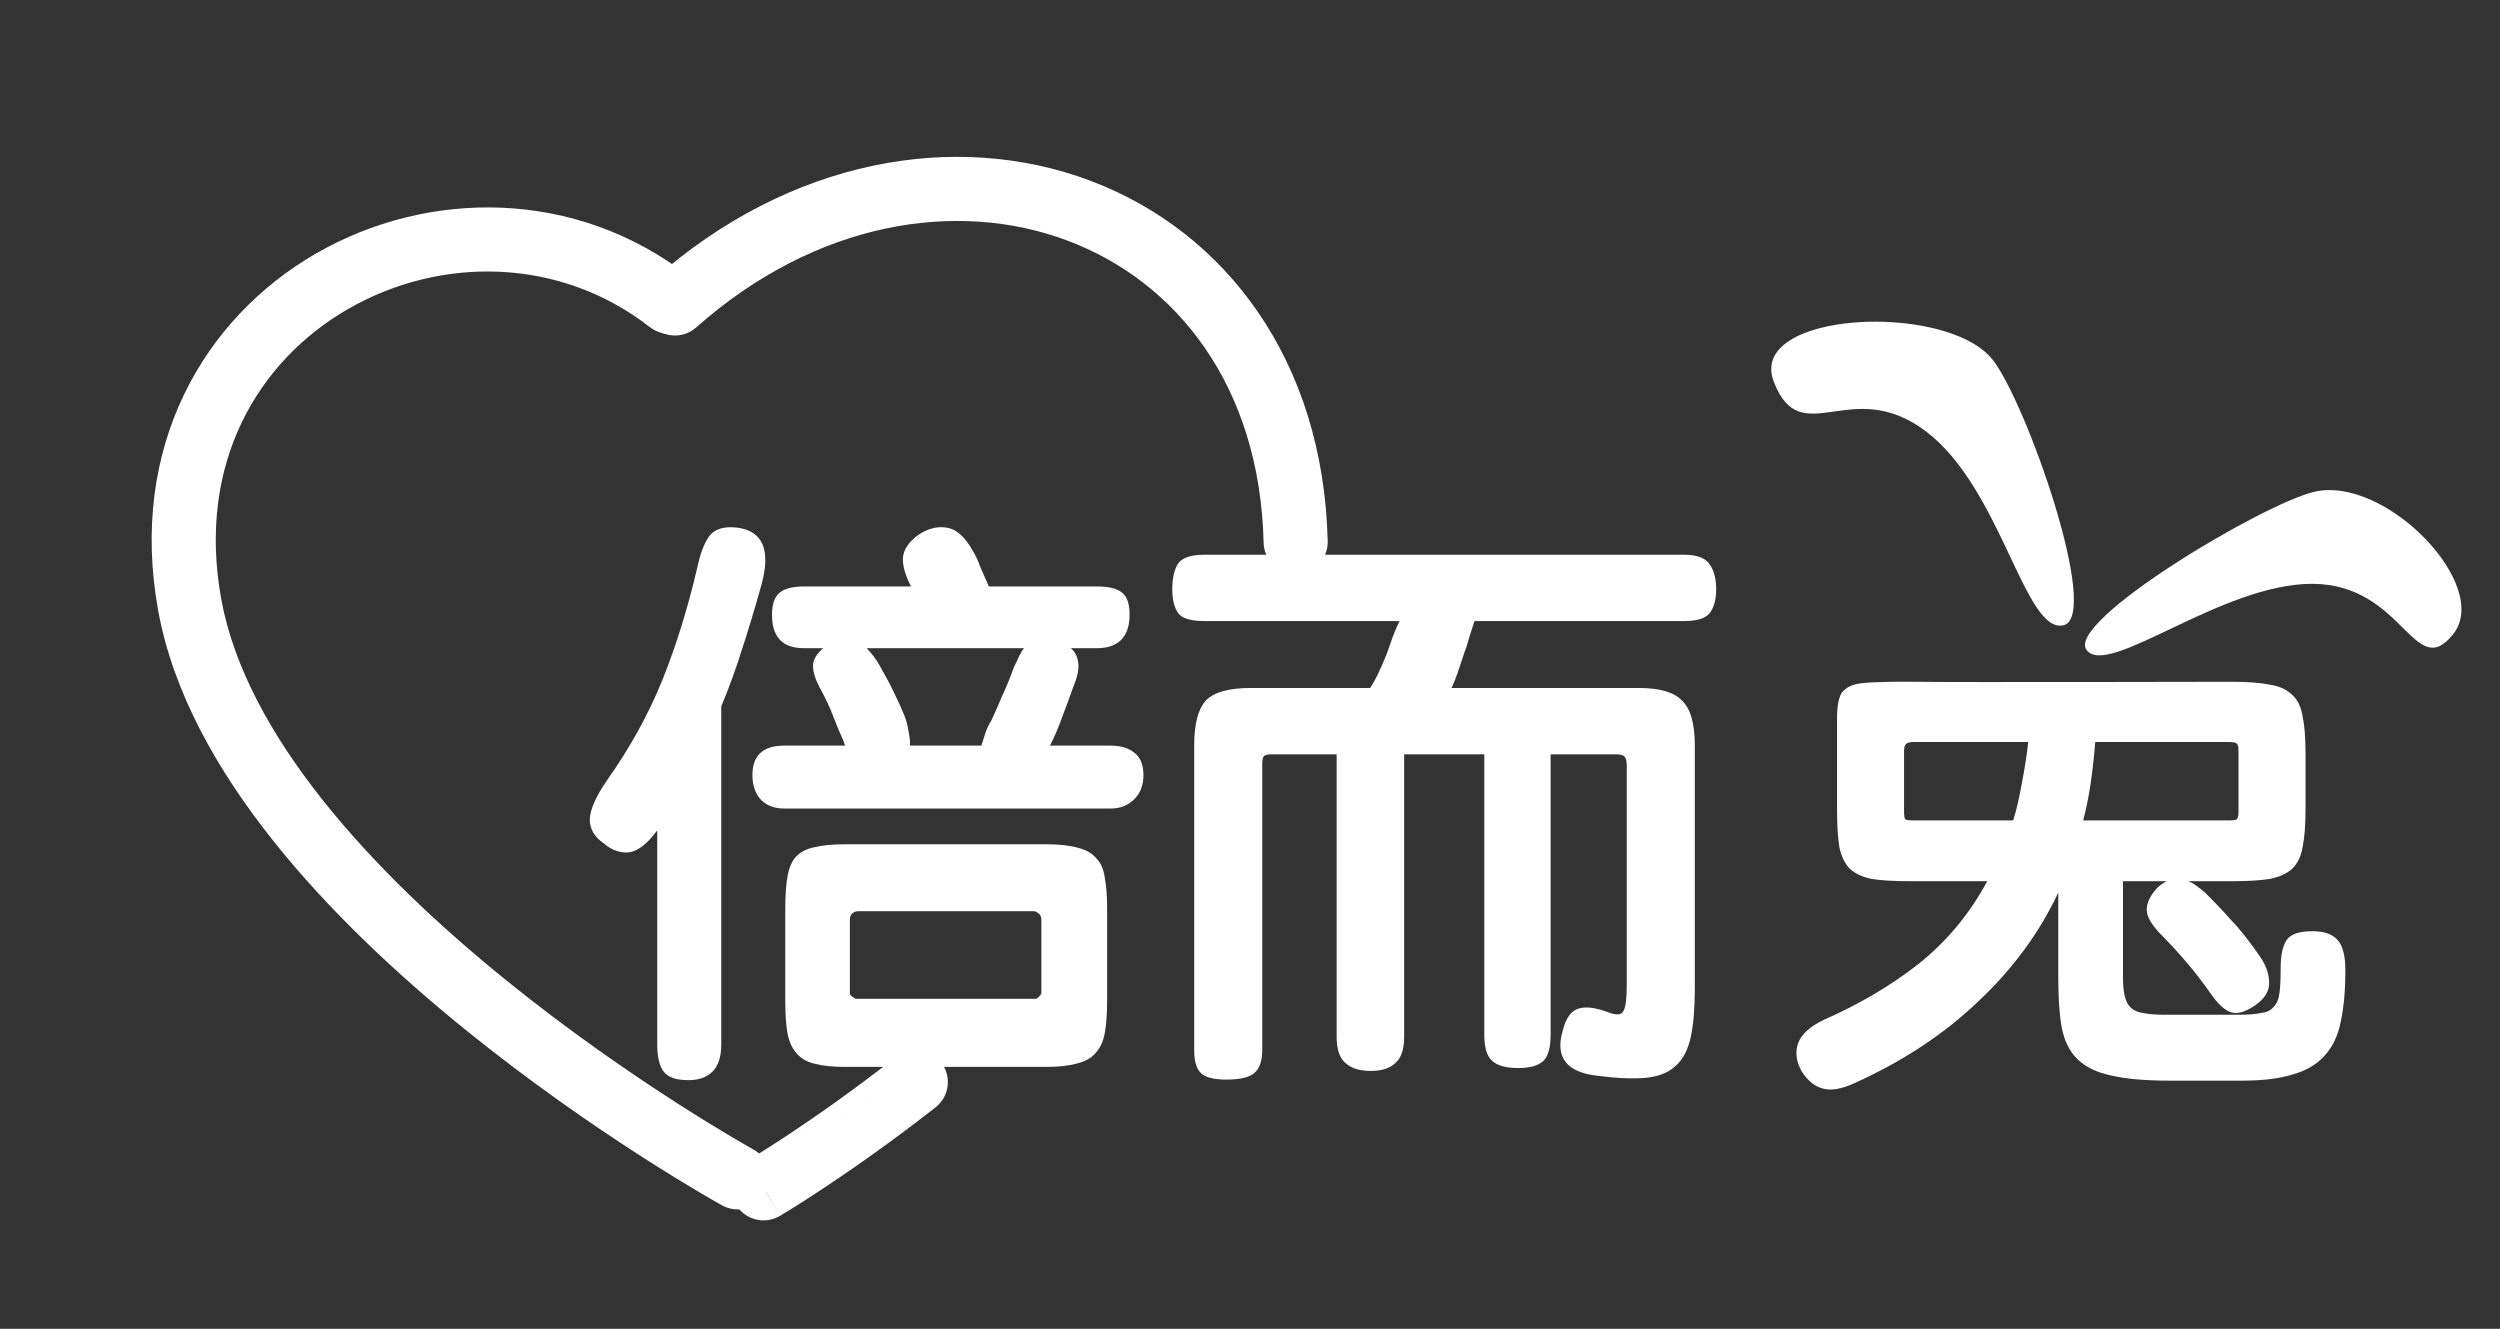 <svg width="111" height="59" viewBox="0 0 111 59" fill="none" xmlns="http://www.w3.org/2000/svg">
<rect x="0" y="0" width="111" height="59" fill="#333333" stroke="none"/>
<path d="M49.335 33.106C49.779 33.106 50.129 33.218 50.385 33.439C50.641 33.644 50.769 33.969 50.769 34.413C50.769 34.873 50.624 35.24 50.334 35.514C50.06 35.77 49.727 35.898 49.335 35.898H34.815C34.371 35.898 34.021 35.761 33.765 35.488C33.526 35.215 33.407 34.856 33.407 34.413C33.407 33.542 33.876 33.106 34.815 33.106H37.53C37.513 33.09 37.487 33.021 37.453 32.902C37.282 32.526 37.128 32.159 36.992 31.8C36.855 31.425 36.65 30.99 36.377 30.494C36.19 30.136 36.096 29.82 36.096 29.547C36.113 29.274 36.266 29.018 36.556 28.779H35.686C34.747 28.779 34.277 28.284 34.277 27.294C34.277 26.833 34.388 26.508 34.61 26.32C34.832 26.133 35.191 26.039 35.686 26.039H40.449C40.193 25.544 40.073 25.117 40.09 24.758C40.124 24.4 40.346 24.067 40.756 23.76C41.183 23.469 41.61 23.358 42.037 23.427C42.463 23.495 42.847 23.837 43.189 24.451C43.309 24.639 43.419 24.878 43.522 25.168C43.641 25.441 43.769 25.732 43.906 26.039H48.72C49.215 26.039 49.574 26.124 49.796 26.295C50.035 26.465 50.154 26.798 50.154 27.294C50.154 27.789 50.026 28.164 49.77 28.42C49.514 28.659 49.164 28.779 48.72 28.779H47.542C47.73 28.932 47.841 29.154 47.875 29.445C47.909 29.718 47.833 30.076 47.645 30.52C47.508 30.913 47.355 31.331 47.184 31.775C47.03 32.219 46.842 32.663 46.62 33.106H49.335ZM49.156 44.451C49.156 45.014 49.121 45.484 49.053 45.859C48.985 46.235 48.848 46.534 48.643 46.755C48.456 46.977 48.182 47.131 47.824 47.217C47.465 47.319 47.005 47.37 46.441 47.37H37.53C37 47.37 36.565 47.328 36.224 47.242C35.882 47.174 35.609 47.029 35.404 46.807C35.199 46.602 35.054 46.303 34.969 45.91C34.901 45.535 34.866 45.048 34.866 44.451V40.354C34.866 39.756 34.901 39.27 34.969 38.894C35.037 38.518 35.165 38.228 35.353 38.023C35.558 37.818 35.831 37.682 36.172 37.614C36.531 37.528 36.983 37.486 37.53 37.486H46.441C47.022 37.486 47.491 37.537 47.85 37.639C48.208 37.724 48.481 37.878 48.669 38.1C48.874 38.305 49.002 38.595 49.053 38.971C49.121 39.329 49.156 39.79 49.156 40.354V44.451ZM32.024 46.371C32.024 46.918 31.896 47.319 31.64 47.575C31.384 47.831 31.025 47.959 30.564 47.959C30.018 47.959 29.651 47.831 29.463 47.575C29.275 47.319 29.181 46.918 29.181 46.371V36.871C28.738 37.468 28.319 37.793 27.927 37.844C27.534 37.878 27.167 37.75 26.826 37.46C26.399 37.17 26.185 36.811 26.185 36.384C26.202 35.941 26.459 35.36 26.953 34.643C27.978 33.192 28.797 31.707 29.412 30.187C30.026 28.651 30.539 27.003 30.948 25.245C31.085 24.596 31.264 24.118 31.486 23.811C31.725 23.486 32.143 23.358 32.741 23.427C33.868 23.58 34.226 24.417 33.816 25.936C33.526 26.978 33.236 27.942 32.946 28.83C32.673 29.701 32.365 30.546 32.024 31.365V46.371ZM46.236 40.84C46.236 40.703 46.194 40.61 46.108 40.558C46.04 40.49 45.963 40.456 45.878 40.456H38.119C38.016 40.456 37.922 40.49 37.837 40.558C37.769 40.627 37.734 40.721 37.734 40.84V44.118C37.734 44.152 37.769 44.195 37.837 44.246C37.905 44.314 37.974 44.348 38.042 44.348H45.955C46.023 44.348 46.083 44.314 46.134 44.246C46.202 44.195 46.236 44.135 46.236 44.067V40.84ZM40.167 31.8C40.253 32.023 40.312 32.261 40.346 32.517C40.398 32.757 40.415 32.953 40.398 33.106H43.573C43.607 32.987 43.658 32.825 43.727 32.62C43.795 32.398 43.889 32.193 44.008 32.005C44.145 31.715 44.307 31.348 44.495 30.904C44.7 30.46 44.87 30.042 45.007 29.649C45.093 29.462 45.169 29.299 45.238 29.163C45.306 29.009 45.383 28.881 45.468 28.779H38.477C38.682 28.984 38.87 29.231 39.041 29.521C39.314 29.999 39.536 30.418 39.706 30.776C39.877 31.118 40.031 31.459 40.167 31.8Z" fill="white"/>
<path d="M65.468 27.575C65.4 27.78 65.323 28.019 65.237 28.292C65.169 28.548 65.084 28.813 64.981 29.086C64.896 29.342 64.811 29.598 64.725 29.854C64.64 30.11 64.546 30.341 64.444 30.546H72.766C73.688 30.546 74.328 30.733 74.687 31.109C75.062 31.468 75.25 32.133 75.25 33.106V43.888C75.25 44.775 75.19 45.492 75.071 46.038C74.951 46.602 74.729 47.029 74.405 47.319C74.081 47.626 73.628 47.806 73.048 47.857C72.484 47.908 71.75 47.874 70.846 47.754C69.531 47.584 69.044 46.918 69.386 45.757C69.522 45.211 69.753 44.886 70.077 44.784C70.402 44.681 70.837 44.733 71.383 44.937C71.725 45.074 71.947 45.074 72.049 44.937C72.169 44.801 72.228 44.391 72.228 43.708V34.028C72.228 33.789 72.194 33.644 72.126 33.593C72.075 33.525 71.938 33.491 71.716 33.491H68.848V45.936C68.848 46.517 68.737 46.909 68.515 47.114C68.293 47.319 67.926 47.421 67.414 47.421C66.885 47.421 66.501 47.319 66.262 47.114C66.023 46.909 65.903 46.517 65.903 45.936V33.491H62.344V46.038C62.344 46.585 62.216 46.969 61.96 47.191C61.721 47.43 61.353 47.549 60.858 47.549C60.363 47.549 59.988 47.43 59.732 47.191C59.476 46.969 59.347 46.585 59.347 46.038V33.491H56.48C56.309 33.491 56.189 33.516 56.121 33.568C56.07 33.619 56.044 33.73 56.044 33.9V46.627C56.044 47.089 55.933 47.421 55.711 47.626C55.489 47.831 55.071 47.934 54.456 47.934C53.876 47.934 53.492 47.831 53.304 47.626C53.116 47.438 53.022 47.105 53.022 46.627V33.106C53.022 32.151 53.193 31.485 53.535 31.109C53.893 30.733 54.559 30.546 55.532 30.546H60.833C60.969 30.341 61.097 30.11 61.217 29.854C61.336 29.598 61.447 29.342 61.55 29.086C61.652 28.813 61.746 28.548 61.831 28.292C61.934 28.019 62.036 27.78 62.139 27.575H53.483C52.869 27.575 52.476 27.456 52.305 27.217C52.135 26.961 52.049 26.611 52.049 26.167C52.049 25.706 52.126 25.339 52.28 25.066C52.45 24.775 52.852 24.63 53.483 24.63H74.763C75.344 24.63 75.728 24.775 75.916 25.066C76.104 25.339 76.198 25.706 76.198 26.167C76.198 26.611 76.104 26.961 75.916 27.217C75.728 27.456 75.344 27.575 74.763 27.575H65.468Z" fill="white"/>
<path d="M81.829 30.695C82.101 30.422 82.373 30.328 83.189 30.295C83.717 30.274 84.334 30.261 84.976 30.271C86.781 30.299 99.082 30.271 99.082 30.271C99.783 30.271 100.347 30.313 100.775 30.397C101.202 30.464 101.535 30.616 101.775 30.851C102.014 31.07 102.168 31.389 102.237 31.81C102.322 32.214 102.365 32.752 102.365 33.425V35.947C102.365 36.637 102.322 37.192 102.237 37.612C102.168 38.016 102.014 38.336 101.775 38.571C101.535 38.79 101.202 38.941 100.775 39.025C100.347 39.093 99.783 39.126 99.082 39.126H97.158C97.295 39.177 97.415 39.244 97.517 39.328C97.637 39.412 97.757 39.505 97.876 39.605C98.287 40.009 98.672 40.413 99.031 40.816C99.407 41.203 99.817 41.716 100.262 42.355C100.587 42.793 100.749 43.213 100.749 43.617C100.766 44.004 100.552 44.348 100.108 44.651C99.663 44.954 99.296 45.046 99.005 44.929C98.731 44.811 98.449 44.542 98.159 44.121C97.782 43.583 97.432 43.129 97.107 42.759C96.799 42.389 96.432 41.985 96.004 41.548C95.56 41.111 95.329 40.732 95.312 40.413C95.312 40.093 95.466 39.765 95.773 39.429C95.91 39.294 96.055 39.193 96.209 39.126H94.26V43.364C94.26 43.718 94.286 44.004 94.337 44.222C94.388 44.441 94.474 44.609 94.594 44.727C94.73 44.861 94.918 44.946 95.158 44.979C95.397 45.03 95.714 45.055 96.107 45.055H99.39C99.817 45.055 100.151 45.03 100.39 44.979C100.646 44.946 100.834 44.853 100.954 44.702C101.091 44.567 101.176 44.357 101.211 44.071C101.245 43.802 101.262 43.432 101.262 42.961C101.262 42.423 101.347 42.019 101.518 41.75C101.689 41.481 102.074 41.346 102.673 41.346C103.203 41.346 103.579 41.481 103.801 41.75C104.023 42.002 104.134 42.448 104.134 43.087C104.134 43.978 104.066 44.735 103.929 45.358C103.81 45.98 103.57 46.484 103.211 46.871C102.869 47.258 102.399 47.536 101.801 47.704C101.219 47.889 100.467 47.981 99.544 47.981H96.338C95.26 47.981 94.397 47.906 93.747 47.754C93.098 47.62 92.593 47.376 92.234 47.023C91.892 46.686 91.661 46.224 91.542 45.635C91.439 45.063 91.388 44.332 91.388 43.44V39.631C90.55 41.413 89.37 43.02 87.848 44.449C86.344 45.896 84.514 47.107 82.36 48.082C81.779 48.351 81.308 48.435 80.949 48.334C80.59 48.251 80.274 47.998 80 47.578C79.744 47.124 79.693 46.695 79.847 46.291C80 45.904 80.377 45.568 80.975 45.282C82.582 44.575 84.001 43.734 85.232 42.759C86.463 41.767 87.464 40.556 88.233 39.126H84.796C84.095 39.126 83.531 39.093 83.104 39.025C82.693 38.941 82.368 38.79 82.129 38.571C81.907 38.336 81.753 38.016 81.668 37.612C81.599 37.192 81.565 36.637 81.565 35.947V31.81C81.565 31.81 81.557 30.966 81.829 30.695ZM98.928 36.427C99.15 36.427 99.278 36.41 99.313 36.376C99.364 36.326 99.39 36.208 99.39 36.023V33.349C99.39 33.164 99.364 33.054 99.313 33.021C99.278 32.97 99.15 32.945 98.928 32.945H93.029C92.978 33.584 92.909 34.198 92.824 34.787C92.739 35.376 92.627 35.922 92.491 36.427H98.928ZM84.54 36.023C84.54 36.208 84.557 36.326 84.591 36.376C84.642 36.41 84.771 36.427 84.976 36.427H89.387C89.541 35.922 89.669 35.367 89.772 34.762C89.892 34.156 89.986 33.551 90.054 32.945H84.976C84.788 32.945 84.668 32.979 84.617 33.046C84.566 33.096 84.54 33.197 84.54 33.349V36.023Z" fill="white"/>
<path d="M88.456 15.95C89.946 17.795 93.321 27.402 91.606 27.765C89.891 28.127 88.857 21.685 85.517 19.156C82.177 16.627 79.977 20.093 78.758 16.954C77.539 13.816 86.388 13.392 88.456 15.95Z" fill="white"/>
<path d="M102.766 21.833C100.483 22.357 91.683 27.607 92.647 28.864C93.612 30.121 98.648 25.894 102.689 25.922C106.731 25.95 107.191 30.316 108.918 28.161C110.645 26.006 105.932 21.106 102.766 21.833Z" fill="white"/>
<path fill-rule="evenodd" clip-rule="evenodd" d="M15.466 13.713C11.466 16.013 8.724 20.567 9.824 26.605C10.372 29.616 12.044 32.655 14.361 35.565C16.67 38.464 19.552 41.152 22.393 43.458C25.231 45.76 27.998 47.657 30.059 48.98C31.088 49.64 31.938 50.155 32.528 50.504C32.823 50.679 33.053 50.811 33.208 50.9C33.286 50.944 33.345 50.977 33.383 50.999L33.426 51.023L33.436 51.028L33.438 51.029C34.125 51.409 34.375 52.275 33.995 52.962C33.616 53.65 32.75 53.9 32.062 53.52L32.75 52.275C32.062 53.52 32.063 53.52 32.062 53.52L32.056 53.517L32.042 53.509L31.991 53.48C31.947 53.455 31.882 53.419 31.799 53.371C31.632 53.276 31.389 53.136 31.081 52.954C30.464 52.589 29.584 52.056 28.522 51.374C26.4 50.013 23.541 48.054 20.601 45.668C17.664 43.285 14.616 40.452 12.136 37.337C9.664 34.233 7.689 30.765 7.024 27.114C5.697 19.83 9.061 14.114 14.047 11.246C18.987 8.405 25.553 8.347 30.605 12.282C31.224 12.764 31.335 13.658 30.853 14.278C30.37 14.898 29.476 15.009 28.856 14.526C24.813 11.377 19.513 11.385 15.466 13.713Z" fill="white"/>
<path fill-rule="evenodd" clip-rule="evenodd" d="M41.782 47.167C41.297 46.548 40.403 46.44 39.785 46.925C37.934 48.375 36.275 49.533 35.081 50.327C34.484 50.724 34.004 51.029 33.675 51.234C33.511 51.336 33.29 51.47 33.206 51.521L33.184 51.534L33.571 51.336C33.571 51.336 32.483 50.295 33.206 51.521L34.624 53.988C33.947 54.387 33.075 54.162 32.676 53.485C32.277 52.809 32.895 51.735 33.571 51.336M33.206 51.521C33.929 52.746 34.624 53.988 34.624 53.988L34.628 53.986L34.636 53.981L34.666 53.964C34.691 53.949 34.727 53.927 34.774 53.898C34.868 53.841 35.005 53.758 35.18 53.648C35.53 53.43 36.034 53.11 36.656 52.696C37.899 51.87 39.62 50.669 41.54 49.164C42.158 48.679 42.267 47.785 41.782 47.167" fill="white"/>
<path fill-rule="evenodd" clip-rule="evenodd" d="M47.388 10.68C52.233 12.495 55.941 17.13 56.105 24.099C56.124 24.885 56.775 25.507 57.561 25.488C58.346 25.47 58.968 24.818 58.95 24.032C58.759 15.973 54.385 10.263 48.387 8.015C42.42 5.78 35.073 7.049 29.023 12.409C28.435 12.93 28.381 13.829 28.902 14.417C29.423 15.005 30.322 15.06 30.91 14.539C36.257 9.801 42.512 8.852 47.388 10.68Z" fill="white"/>
</svg>
